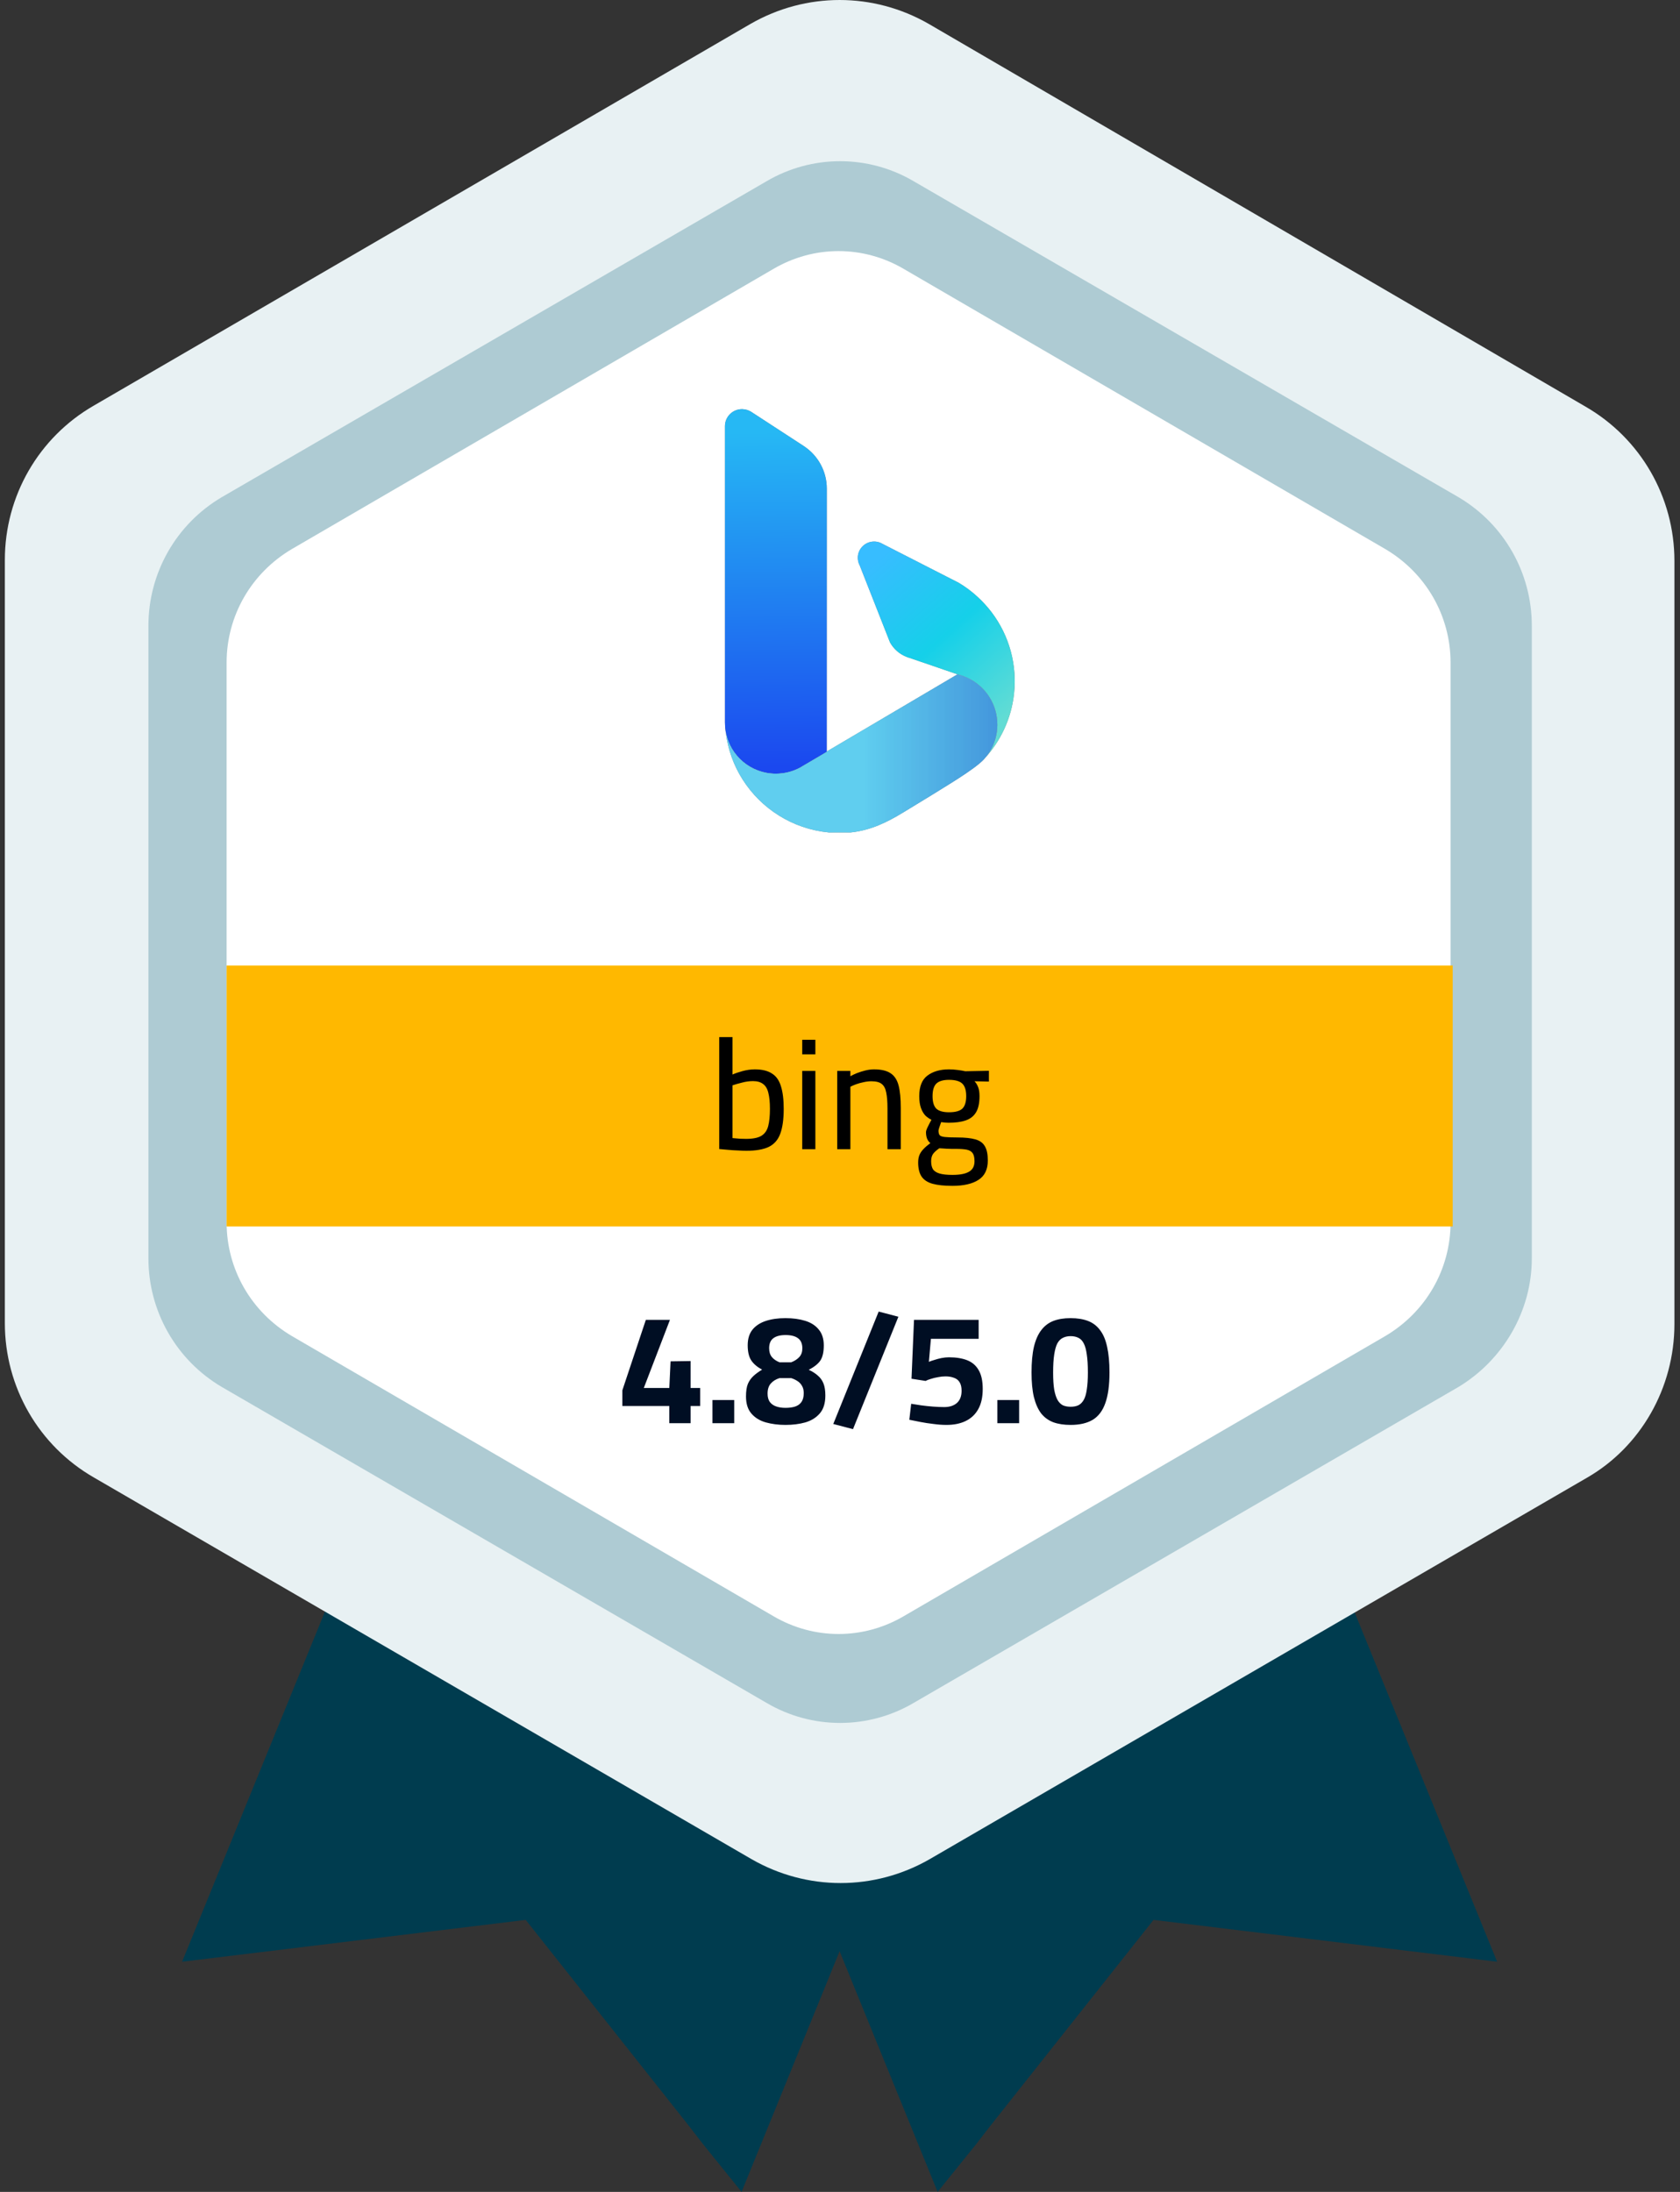 <svg width="115" height="150" viewBox="0 0 115 150" fill="none" xmlns="http://www.w3.org/2000/svg">
<rect x="0" y="0" width="115" height="150" fill="#333333" stroke="none"/>
<g clip-path="url(#clip0_4226_12549)">
<path d="M80.723 80.93L102.482 134.248L78.961 131.384L67.776 145.498L66.827 146.725L64.183 149.998L42.492 96.748L80.723 80.93Z" fill="#003C4F"/>
<path d="M34.224 80.93L12.465 134.248L35.986 131.384L47.171 145.498L48.12 146.725L50.763 149.998L72.455 96.748L34.224 80.93Z" fill="#003C4F"/>
<path d="M114.618 90.614V38.386C114.618 34.023 112.313 30 108.517 27.818L63.576 1.636C59.78 -0.545 55.17 -0.545 51.374 1.636L6.433 27.75C2.637 29.932 0.332 33.955 0.332 38.318V90.546C0.332 94.909 2.637 98.932 6.433 101.114L51.442 127.227C55.238 129.409 59.847 129.409 63.643 127.227L108.653 101.114C112.313 99 114.618 94.977 114.618 90.614Z" fill="#E8F1F3"/>
<path d="M104.856 86.117V42.821C104.856 39.207 102.958 35.867 99.84 34.026L62.558 12.412C59.44 10.571 55.576 10.571 52.458 12.412L15.176 34.026C12.058 35.867 10.16 39.207 10.16 42.821V86.117C10.16 89.73 12.058 93.071 15.176 94.912L52.458 116.526C55.576 118.366 59.44 118.366 62.558 116.526L99.84 94.912C102.89 93.071 104.856 89.73 104.856 86.117Z" fill="#AECBD3"/>
<path d="M99.294 83.661V45.343C99.294 42.138 97.6 39.206 94.82 37.57L61.877 18.411C59.097 16.774 55.708 16.774 52.929 18.411L19.985 37.57C17.206 39.206 15.512 42.138 15.512 45.343V83.661C15.512 86.865 17.206 89.797 19.985 91.434L52.929 110.593C55.708 112.229 59.097 112.229 61.877 110.593L94.82 91.434C97.6 89.797 99.294 86.865 99.294 83.661Z" fill="white"/>
<rect x="15.512" y="66.074" width="83.929" height="17.857" fill="#FFB800"/>
<path d="M51.086 78.752C50.929 78.752 50.736 78.745 50.508 78.73C50.286 78.723 50.061 78.709 49.833 78.687C49.604 78.666 49.404 78.648 49.233 78.634V70.973H50.143V73.534C50.315 73.455 50.543 73.377 50.829 73.298C51.122 73.219 51.401 73.18 51.665 73.18C52.158 73.18 52.547 73.273 52.833 73.459C53.126 73.637 53.333 73.927 53.454 74.327C53.583 74.727 53.647 75.245 53.647 75.88C53.647 76.594 53.568 77.162 53.411 77.584C53.261 77.998 53.001 78.298 52.629 78.484C52.258 78.662 51.743 78.752 51.086 78.752ZM51.075 77.937C51.547 77.937 51.897 77.866 52.126 77.723C52.354 77.58 52.508 77.359 52.586 77.059C52.665 76.752 52.704 76.359 52.704 75.88C52.704 75.437 52.668 75.077 52.597 74.798C52.533 74.519 52.415 74.316 52.243 74.187C52.072 74.052 51.84 73.984 51.547 73.984C51.297 73.984 51.04 74.019 50.776 74.091C50.518 74.155 50.308 74.216 50.143 74.273V77.884C50.293 77.898 50.461 77.912 50.647 77.927C50.84 77.934 50.983 77.937 51.075 77.937ZM54.914 78.644V73.287H55.814V78.644H54.914ZM54.914 72.152V71.155H55.814V72.152H54.914ZM57.31 78.644V73.287H58.211V73.652C58.332 73.58 58.482 73.509 58.66 73.437C58.846 73.366 59.039 73.305 59.239 73.255C59.446 73.205 59.643 73.18 59.828 73.18C60.321 73.18 60.7 73.269 60.964 73.448C61.228 73.62 61.41 73.898 61.511 74.284C61.611 74.669 61.66 75.18 61.66 75.816V78.644H60.75V75.848C60.75 75.398 60.721 75.037 60.664 74.766C60.614 74.495 60.511 74.298 60.353 74.177C60.203 74.055 59.968 73.995 59.646 73.995C59.475 73.995 59.296 74.016 59.111 74.059C58.932 74.094 58.764 74.141 58.607 74.198C58.45 74.255 58.318 74.312 58.211 74.37V78.644H57.31ZM65.197 81.152C64.639 81.152 64.189 81.105 63.847 81.012C63.504 80.919 63.25 80.755 63.086 80.519C62.929 80.284 62.85 79.962 62.85 79.555C62.85 79.348 62.882 79.169 62.947 79.019C63.011 78.877 63.104 78.745 63.225 78.623C63.347 78.495 63.5 78.362 63.686 78.227C63.593 78.155 63.518 78.055 63.461 77.927C63.411 77.791 63.386 77.641 63.386 77.477C63.386 77.398 63.429 77.273 63.514 77.102C63.6 76.923 63.682 76.766 63.761 76.63C63.611 76.559 63.472 76.462 63.343 76.341C63.222 76.212 63.122 76.041 63.043 75.827C62.965 75.612 62.925 75.341 62.925 75.012C62.925 74.355 63.111 73.887 63.482 73.609C63.861 73.323 64.354 73.18 64.961 73.18C65.154 73.18 65.357 73.195 65.572 73.223C65.786 73.252 65.954 73.28 66.075 73.309L67.693 73.277V74.016L66.707 73.995C66.807 74.094 66.889 74.227 66.954 74.391C67.018 74.548 67.05 74.755 67.05 75.012C67.05 75.484 66.972 75.852 66.814 76.116C66.657 76.38 66.422 76.566 66.107 76.673C65.8 76.78 65.411 76.834 64.939 76.834C64.889 76.834 64.804 76.83 64.682 76.823C64.568 76.809 64.482 76.798 64.425 76.791C64.389 76.884 64.35 76.995 64.307 77.123C64.264 77.245 64.243 77.327 64.243 77.37C64.243 77.505 64.268 77.609 64.318 77.68C64.368 77.745 64.486 77.787 64.672 77.809C64.857 77.83 65.147 77.841 65.54 77.841C66.047 77.841 66.454 77.884 66.761 77.969C67.068 78.055 67.286 78.212 67.415 78.441C67.55 78.662 67.618 78.987 67.618 79.416C67.618 80.03 67.404 80.473 66.975 80.745C66.554 81.016 65.961 81.152 65.197 81.152ZM65.197 80.402C65.718 80.402 66.1 80.327 66.343 80.177C66.586 80.034 66.707 79.798 66.707 79.469C66.707 79.219 66.665 79.034 66.579 78.912C66.5 78.798 66.368 78.719 66.182 78.677C65.997 78.641 65.747 78.623 65.432 78.623C65.361 78.623 65.268 78.623 65.154 78.623C65.047 78.616 64.932 78.612 64.811 78.612C64.697 78.605 64.59 78.598 64.49 78.591C64.397 78.584 64.332 78.58 64.297 78.58C64.082 78.73 63.936 78.866 63.857 78.987C63.779 79.109 63.739 79.269 63.739 79.469C63.739 79.691 63.779 79.87 63.857 80.005C63.943 80.141 64.093 80.241 64.307 80.305C64.522 80.37 64.818 80.402 65.197 80.402ZM64.961 76.116C65.389 76.116 65.693 76.034 65.872 75.87C66.05 75.698 66.139 75.412 66.139 75.012C66.139 74.612 66.05 74.327 65.872 74.155C65.693 73.984 65.389 73.898 64.961 73.898C64.561 73.898 64.272 73.984 64.093 74.155C63.922 74.327 63.836 74.612 63.836 75.012C63.836 75.412 63.922 75.698 64.093 75.87C64.272 76.034 64.561 76.116 64.961 76.116Z" fill="black"/>
<path d="M45.816 97.394V96.216H42.602V95.144L44.209 90.323H45.859L44.07 94.984H45.816L45.902 93.162L47.273 93.141V94.984H47.927V96.216H47.273V97.394H45.816ZM48.77 97.394V95.809H50.259V97.394H48.77ZM53.765 97.512C53.286 97.512 52.84 97.455 52.425 97.341C52.018 97.227 51.69 97.027 51.44 96.741C51.19 96.455 51.065 96.062 51.065 95.562C51.065 95.205 51.108 94.919 51.193 94.705C51.286 94.491 51.415 94.309 51.579 94.159C51.743 94.009 51.94 93.866 52.168 93.73C51.825 93.544 51.575 93.33 51.418 93.087C51.261 92.844 51.182 92.502 51.182 92.059C51.182 91.623 51.29 91.269 51.504 90.998C51.725 90.727 52.029 90.527 52.415 90.398C52.807 90.269 53.258 90.205 53.765 90.205C54.272 90.205 54.722 90.266 55.115 90.387C55.515 90.509 55.825 90.709 56.047 90.987C56.275 91.259 56.39 91.62 56.39 92.07C56.39 92.527 56.311 92.873 56.154 93.109C55.997 93.337 55.733 93.548 55.361 93.741C55.611 93.855 55.818 93.987 55.983 94.137C56.154 94.28 56.282 94.459 56.368 94.673C56.454 94.887 56.497 95.162 56.497 95.498C56.497 96.019 56.372 96.427 56.122 96.719C55.872 97.012 55.54 97.219 55.125 97.341C54.718 97.455 54.265 97.512 53.765 97.512ZM53.765 96.344C54.015 96.344 54.233 96.316 54.418 96.259C54.611 96.195 54.758 96.091 54.858 95.948C54.965 95.798 55.018 95.594 55.018 95.337C55.018 95.137 54.979 94.973 54.9 94.844C54.829 94.709 54.725 94.598 54.59 94.512C54.461 94.427 54.318 94.359 54.161 94.309H53.358C53.108 94.387 52.907 94.512 52.758 94.684C52.615 94.848 52.543 95.077 52.543 95.37C52.543 95.605 52.593 95.794 52.693 95.937C52.8 96.08 52.947 96.184 53.133 96.248C53.318 96.312 53.529 96.344 53.765 96.344ZM53.358 93.227H54.161C54.397 93.134 54.583 93.012 54.718 92.862C54.854 92.712 54.922 92.516 54.922 92.273C54.922 91.952 54.822 91.719 54.622 91.577C54.429 91.434 54.147 91.362 53.775 91.362C53.411 91.362 53.133 91.434 52.94 91.577C52.747 91.719 52.65 91.948 52.65 92.262C52.65 92.512 52.711 92.712 52.833 92.862C52.954 93.012 53.129 93.134 53.358 93.227ZM58.39 97.802L57.04 97.448L60.147 89.755L61.497 90.109L58.39 97.802ZM64.784 97.512C64.512 97.512 64.22 97.491 63.905 97.448C63.591 97.412 63.287 97.366 62.995 97.309C62.702 97.252 62.452 97.202 62.245 97.159L62.373 96.066C62.566 96.094 62.795 96.13 63.059 96.173C63.323 96.209 63.595 96.237 63.873 96.259C64.152 96.28 64.405 96.291 64.634 96.291C64.998 96.291 65.287 96.198 65.502 96.012C65.716 95.82 65.823 95.541 65.823 95.177C65.823 94.927 65.777 94.73 65.684 94.587C65.598 94.445 65.47 94.344 65.298 94.287C65.134 94.223 64.941 94.191 64.72 94.191C64.548 94.191 64.377 94.209 64.205 94.245C64.034 94.273 63.873 94.312 63.723 94.362C63.573 94.405 63.452 94.452 63.359 94.502L62.395 94.352L62.566 90.323H66.991V91.62H63.723L63.584 93.195C63.684 93.152 63.809 93.109 63.959 93.066C64.109 93.016 64.27 92.973 64.441 92.937C64.62 92.902 64.791 92.884 64.955 92.884C65.448 92.884 65.866 92.952 66.209 93.087C66.552 93.223 66.812 93.448 66.991 93.762C67.177 94.077 67.27 94.505 67.27 95.048C67.27 95.612 67.166 96.077 66.959 96.441C66.759 96.798 66.473 97.066 66.102 97.245C65.737 97.423 65.298 97.512 64.784 97.512ZM68.273 97.394V95.809H69.762V97.394H68.273ZM73.289 97.512C72.832 97.512 72.436 97.452 72.1 97.33C71.764 97.202 71.486 96.998 71.264 96.719C71.05 96.434 70.886 96.062 70.772 95.605C70.664 95.148 70.611 94.587 70.611 93.923C70.611 93.237 70.664 92.655 70.772 92.177C70.886 91.698 71.054 91.316 71.275 91.03C71.496 90.737 71.772 90.527 72.1 90.398C72.436 90.269 72.829 90.205 73.279 90.205C73.743 90.205 74.143 90.269 74.479 90.398C74.814 90.527 75.089 90.737 75.304 91.03C75.525 91.316 75.686 91.698 75.786 92.177C75.893 92.648 75.947 93.23 75.947 93.923C75.947 94.802 75.85 95.505 75.657 96.034C75.472 96.555 75.182 96.934 74.789 97.169C74.397 97.398 73.897 97.512 73.289 97.512ZM73.289 96.269C73.489 96.269 73.661 96.237 73.804 96.173C73.954 96.102 74.079 95.98 74.179 95.809C74.279 95.637 74.35 95.398 74.393 95.091C74.443 94.784 74.468 94.394 74.468 93.923C74.468 93.423 74.443 93.012 74.393 92.691C74.35 92.37 74.282 92.12 74.189 91.941C74.097 91.755 73.975 91.627 73.825 91.555C73.675 91.477 73.496 91.437 73.289 91.437C73.082 91.437 72.904 91.477 72.754 91.555C72.604 91.627 72.479 91.752 72.379 91.93C72.286 92.109 72.214 92.362 72.164 92.691C72.114 93.012 72.089 93.427 72.089 93.934C72.089 94.405 72.114 94.794 72.164 95.102C72.222 95.409 72.3 95.648 72.4 95.82C72.5 95.984 72.621 96.102 72.764 96.173C72.914 96.237 73.089 96.269 73.289 96.269Z" fill="#000E23"/>
<g clip-path="url(#clip1_4226_12549)">
<path d="M58.723 38.058C58.719 38.093 58.719 38.132 58.719 38.171C58.719 38.322 58.749 38.467 58.804 38.6L58.852 38.7L59.045 39.192L60.048 41.739L60.923 43.962C61.172 44.411 61.572 44.764 62.054 44.951L62.203 45.006C62.209 45.008 62.219 45.008 62.227 45.01L64.624 45.831V45.833L65.54 46.146L65.603 46.167C65.605 46.167 65.609 46.169 65.611 46.169C65.792 46.214 65.969 46.275 66.138 46.349C66.528 46.517 66.883 46.757 67.186 47.049C67.308 47.165 67.42 47.29 67.524 47.423C67.612 47.535 67.693 47.653 67.766 47.776C68.085 48.304 68.269 48.926 68.269 49.587C68.269 49.706 68.263 49.82 68.251 49.936C68.247 49.987 68.241 50.036 68.233 50.085V50.089C68.225 50.141 68.215 50.195 68.205 50.247C68.195 50.298 68.186 50.349 68.174 50.4C68.172 50.406 68.17 50.412 68.168 50.418C68.157 50.469 68.143 50.52 68.129 50.571C68.116 50.619 68.1 50.669 68.082 50.716C68.067 50.767 68.048 50.817 68.027 50.867C68.01 50.917 67.988 50.969 67.965 51.017C67.9 51.166 67.823 51.31 67.736 51.446C67.624 51.626 67.497 51.795 67.355 51.952C68.479 50.748 69.227 49.194 69.413 47.474C69.445 47.192 69.461 46.906 69.461 46.618C69.461 46.434 69.453 46.252 69.441 46.069C69.299 44.007 68.356 42.162 66.916 40.845C66.519 40.479 66.085 40.154 65.618 39.877L64.737 39.429L60.27 37.147C60.133 37.089 59.985 37.058 59.836 37.059C59.257 37.059 58.78 37.498 58.723 38.058Z" fill="#7F7F7F"/>
<path d="M58.723 38.058C58.719 38.093 58.719 38.132 58.719 38.171C58.719 38.322 58.749 38.467 58.804 38.6L58.852 38.7L59.045 39.192L60.048 41.739L60.923 43.962C61.172 44.411 61.572 44.764 62.054 44.951L62.203 45.006C62.209 45.008 62.219 45.008 62.227 45.01L64.624 45.831V45.833L65.54 46.146L65.603 46.167C65.605 46.167 65.609 46.169 65.611 46.169C65.792 46.214 65.969 46.275 66.138 46.349C66.528 46.517 66.883 46.757 67.186 47.049C67.308 47.165 67.42 47.29 67.524 47.423C67.612 47.535 67.693 47.653 67.766 47.776C68.085 48.304 68.269 48.926 68.269 49.587C68.269 49.706 68.263 49.82 68.251 49.936C68.247 49.987 68.241 50.036 68.233 50.085V50.089C68.225 50.141 68.215 50.195 68.205 50.247C68.195 50.298 68.186 50.349 68.174 50.4C68.172 50.406 68.17 50.412 68.168 50.418C68.157 50.469 68.143 50.52 68.129 50.571C68.116 50.619 68.1 50.669 68.082 50.716C68.067 50.767 68.048 50.817 68.027 50.867C68.01 50.917 67.988 50.969 67.965 51.017C67.9 51.166 67.823 51.31 67.736 51.446C67.624 51.626 67.497 51.795 67.355 51.952C68.479 50.748 69.227 49.194 69.413 47.474C69.445 47.192 69.461 46.906 69.461 46.618C69.461 46.434 69.453 46.252 69.441 46.069C69.299 44.007 68.356 42.162 66.916 40.845C66.519 40.479 66.085 40.154 65.618 39.877L64.737 39.429L60.27 37.147C60.133 37.089 59.985 37.058 59.836 37.059C59.257 37.059 58.78 37.498 58.723 38.058Z" fill="url(#paint0_linear_4226_12549)"/>
<path d="M50.771 28C50.135 28.011 49.625 28.529 49.625 29.162V49.433C49.627 49.574 49.636 49.714 49.646 49.856C49.655 49.93 49.665 50.008 49.678 50.083C49.969 51.71 51.391 52.945 53.108 52.945C53.71 52.945 54.274 52.792 54.768 52.527C54.771 52.525 54.776 52.522 54.779 52.522L54.957 52.415L55.677 51.993L56.593 51.451L56.596 33.441C56.596 32.244 55.994 31.189 55.073 30.562C55.051 30.549 55.03 30.535 55.011 30.519L51.445 28.198C51.264 28.079 51.046 28.004 50.813 28H50.771Z" fill="#7F7F7F"/>
<path d="M50.771 28C50.135 28.011 49.625 28.529 49.625 29.162V49.433C49.627 49.574 49.636 49.714 49.646 49.856C49.655 49.93 49.665 50.008 49.678 50.083C49.969 51.71 51.391 52.945 53.108 52.945C53.71 52.945 54.274 52.792 54.768 52.527C54.771 52.525 54.776 52.522 54.779 52.522L54.957 52.415L55.677 51.993L56.593 51.451L56.596 33.441C56.596 32.244 55.994 31.189 55.073 30.562C55.051 30.549 55.03 30.535 55.011 30.519L51.445 28.198C51.264 28.079 51.046 28.004 50.813 28H50.771Z" fill="url(#paint1_linear_4226_12549)"/>
<path d="M64.91 46.521L56.712 51.359L56.594 51.429V51.455L55.677 51.995L54.957 52.419L54.781 52.525L54.769 52.531C54.276 52.797 53.711 52.948 53.109 52.948C51.393 52.948 49.969 51.714 49.68 50.087C49.817 51.277 50.225 52.386 50.839 53.351C52.105 55.341 54.246 56.725 56.723 56.965H58.238C59.577 56.826 60.696 56.292 61.871 55.571L63.679 54.47C64.494 53.95 66.704 52.672 67.356 51.955C67.497 51.798 67.625 51.63 67.737 51.449C67.824 51.312 67.901 51.169 67.966 51.02C67.988 50.969 68.008 50.92 68.028 50.87C68.047 50.82 68.065 50.769 68.083 50.718C68.117 50.62 68.144 50.522 68.17 50.421C68.183 50.363 68.195 50.306 68.207 50.25C68.247 50.036 68.268 49.817 68.268 49.589C68.268 48.928 68.085 48.306 67.766 47.778C67.694 47.655 67.614 47.537 67.525 47.426C67.421 47.292 67.309 47.167 67.187 47.051C66.884 46.759 66.531 46.52 66.139 46.352C65.97 46.278 65.793 46.216 65.612 46.172C65.61 46.172 65.606 46.169 65.604 46.169L65.541 46.148L64.91 46.521Z" fill="#7F7F7F"/>
<path d="M64.91 46.521L56.712 51.359L56.594 51.429V51.455L55.677 51.995L54.957 52.419L54.781 52.525L54.769 52.531C54.276 52.797 53.711 52.948 53.109 52.948C51.393 52.948 49.969 51.714 49.68 50.087C49.817 51.277 50.225 52.386 50.839 53.351C52.105 55.341 54.246 56.725 56.723 56.965H58.238C59.577 56.826 60.696 56.292 61.871 55.571L63.679 54.47C64.494 53.95 66.704 52.672 67.356 51.955C67.497 51.798 67.625 51.63 67.737 51.449C67.824 51.312 67.901 51.169 67.966 51.02C67.988 50.969 68.008 50.92 68.028 50.87C68.047 50.82 68.065 50.769 68.083 50.718C68.117 50.62 68.144 50.522 68.17 50.421C68.183 50.363 68.195 50.306 68.207 50.25C68.247 50.036 68.268 49.817 68.268 49.589C68.268 48.928 68.085 48.306 67.766 47.778C67.694 47.655 67.614 47.537 67.525 47.426C67.421 47.292 67.309 47.167 67.187 47.051C66.884 46.759 66.531 46.52 66.139 46.352C65.97 46.278 65.793 46.216 65.612 46.172C65.61 46.172 65.606 46.169 65.604 46.169L65.541 46.148L64.91 46.521Z" fill="url(#paint2_linear_4226_12549)"/>
<path opacity="0.15" d="M68.268 49.589C68.268 49.817 68.247 50.036 68.207 50.25C68.195 50.307 68.183 50.363 68.17 50.42C68.144 50.522 68.117 50.62 68.083 50.718C68.066 50.769 68.047 50.82 68.028 50.869C68.009 50.92 67.988 50.969 67.965 51.02C67.9 51.169 67.824 51.312 67.737 51.449C67.626 51.629 67.498 51.798 67.356 51.955C66.704 52.672 64.494 53.95 63.679 54.47L61.871 55.571C60.546 56.383 59.294 56.959 57.715 56.998C57.64 57.001 57.567 57.002 57.494 57.002C57.392 57.002 57.292 57.001 57.191 56.997C54.517 56.895 52.184 55.465 50.839 53.351C50.21 52.364 49.813 51.248 49.68 50.087C49.969 51.714 51.393 52.948 53.109 52.948C53.711 52.948 54.276 52.797 54.769 52.531L54.781 52.525L54.957 52.419L55.677 51.995L56.594 51.455V51.429L56.712 51.359L64.91 46.521L65.541 46.148L65.604 46.169C65.606 46.169 65.61 46.172 65.612 46.172C65.793 46.216 65.97 46.278 66.139 46.352C66.531 46.52 66.884 46.759 67.187 47.051C67.309 47.167 67.422 47.293 67.525 47.426C67.614 47.537 67.694 47.655 67.766 47.778C68.085 48.306 68.268 48.928 68.268 49.589Z" fill="#7F7F7F"/>
<path opacity="0.15" d="M68.268 49.589C68.268 49.817 68.247 50.036 68.207 50.25C68.195 50.307 68.183 50.363 68.17 50.42C68.144 50.522 68.117 50.62 68.083 50.718C68.066 50.769 68.047 50.82 68.028 50.869C68.009 50.92 67.988 50.969 67.965 51.02C67.9 51.169 67.824 51.312 67.737 51.449C67.626 51.629 67.498 51.798 67.356 51.955C66.704 52.672 64.494 53.95 63.679 54.47L61.871 55.571C60.546 56.383 59.294 56.959 57.715 56.998C57.64 57.001 57.567 57.002 57.494 57.002C57.392 57.002 57.292 57.001 57.191 56.997C54.517 56.895 52.184 55.465 50.839 53.351C50.21 52.364 49.813 51.248 49.68 50.087C49.969 51.714 51.393 52.948 53.109 52.948C53.711 52.948 54.276 52.797 54.769 52.531L54.781 52.525L54.957 52.419L55.677 51.995L56.594 51.455V51.429L56.712 51.359L64.91 46.521L65.541 46.148L65.604 46.169C65.606 46.169 65.61 46.172 65.612 46.172C65.793 46.216 65.97 46.278 66.139 46.352C66.531 46.52 66.884 46.759 67.187 47.051C67.309 47.167 67.422 47.293 67.525 47.426C67.614 47.537 67.694 47.655 67.766 47.778C68.085 48.306 68.268 48.928 68.268 49.589Z" fill="url(#paint3_linear_4226_12549)"/>
</g>
</g>
<defs>
<linearGradient id="paint0_linear_4226_12549" x1="60.049" y1="38.3" x2="69.315" y2="48.674" gradientUnits="userSpaceOnUse">
<stop stop-color="#37BDFF"/>
<stop offset="0.25" stop-color="#26C6F4"/>
<stop offset="0.5" stop-color="#15D0E9"/>
<stop offset="0.75" stop-color="#3BD6DF"/>
<stop offset="1" stop-color="#62DCD4"/>
</linearGradient>
<linearGradient id="paint1_linear_4226_12549" x1="53.589" y1="52.507" x2="53.292" y2="29.58" gradientUnits="userSpaceOnUse">
<stop stop-color="#1B48EF"/>
<stop offset="0.5" stop-color="#2080F1"/>
<stop offset="1" stop-color="#26B8F4"/>
</linearGradient>
<linearGradient id="paint2_linear_4226_12549" x1="58.974" y1="51.557" x2="81.513" y2="51.557" gradientUnits="userSpaceOnUse">
<stop stop-color="#39D2FF"/>
<stop offset="0.5" stop-color="#248FFA"/>
<stop offset="1" stop-color="#104CF5"/>
</linearGradient>
<linearGradient id="paint3_linear_4226_12549" x1="58.974" y1="51.557" x2="81.513" y2="51.557" gradientUnits="userSpaceOnUse">
<stop stop-color="white"/>
<stop offset="1"/>
</linearGradient>
<clipPath id="clip0_4226_12549">
<rect width="114.286" height="150" fill="white" transform="translate(0.332)"/>
</clipPath>
<clipPath id="clip1_4226_12549">
<rect width="22" height="29" fill="white" transform="translate(48 28)"/>
</clipPath>
</defs>
</svg>
